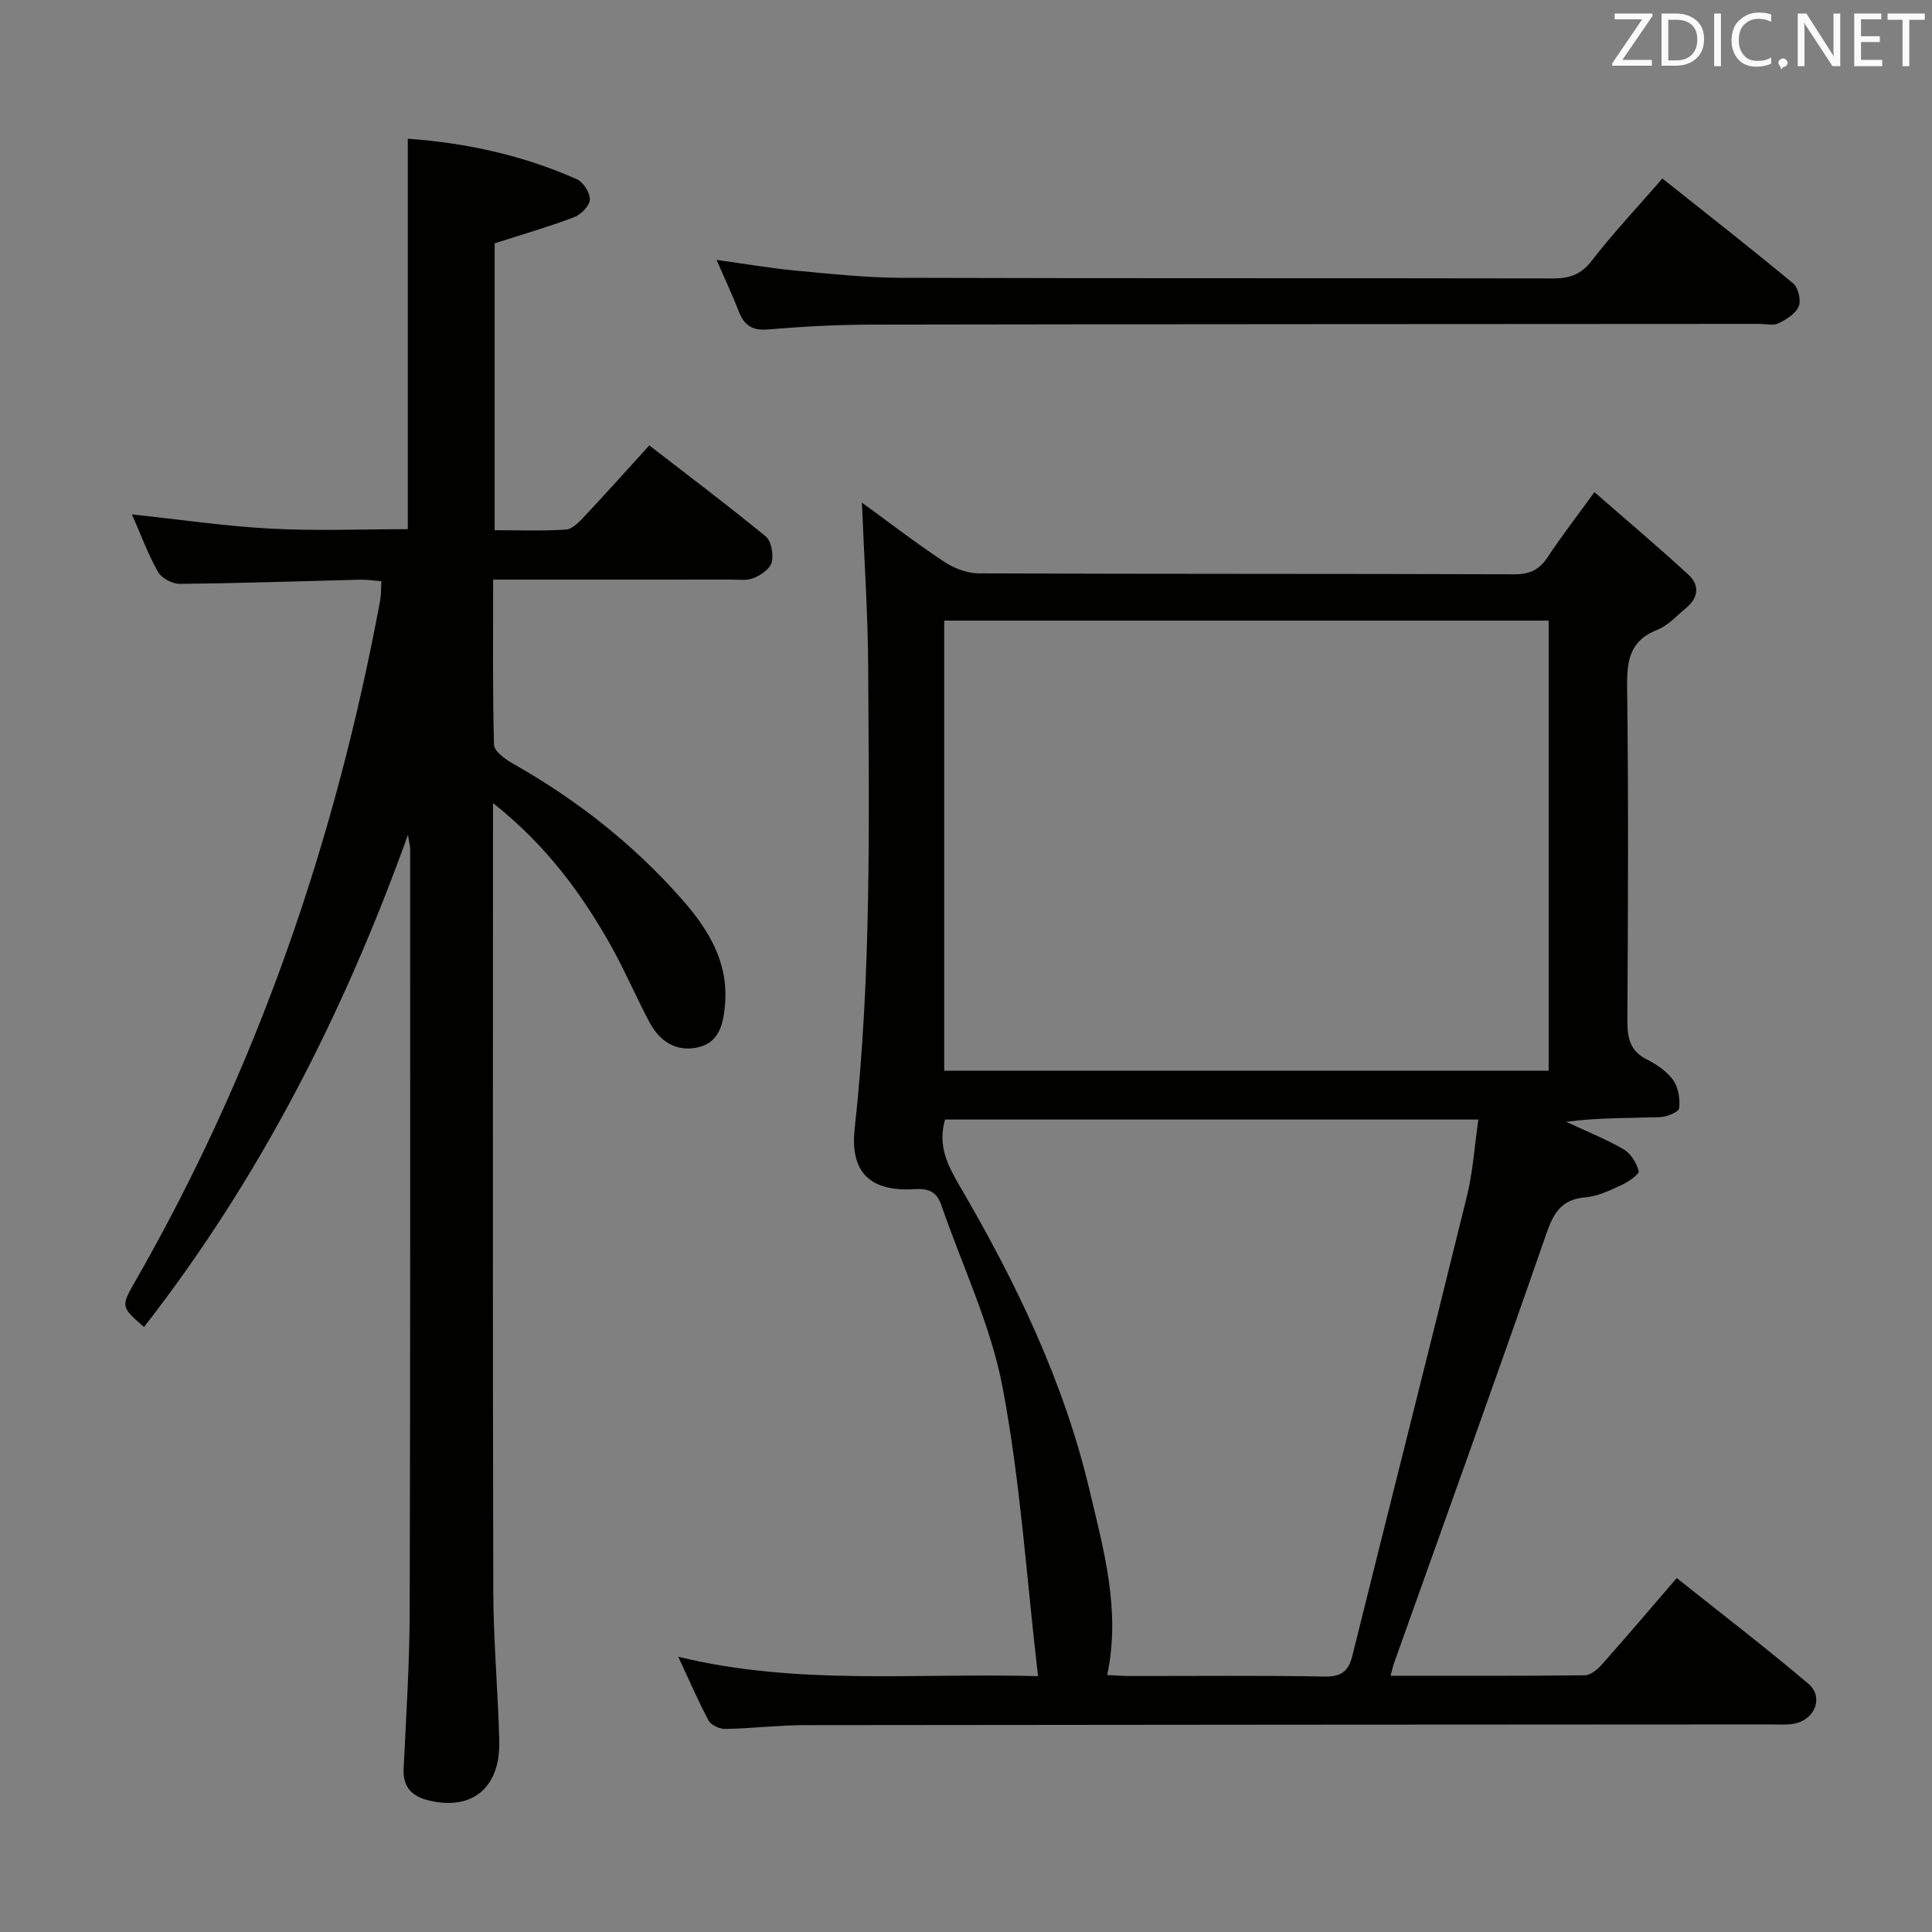 <svg enable-background="new 0 0 400 400" viewBox="0 0 400 400" xmlns="http://www.w3.org/2000/svg"><rect x="0" y="0" width="400" height="400" fill="#808080" stroke="none"/><path d="m178.45 104.06c5.39 3.92 11.04 8.27 16.97 12.21 2.06 1.37 4.79 2.43 7.23 2.44 36.99.15 73.98.06 110.97.19 3.26.01 5.19-1.06 6.91-3.69 2.73-4.16 5.8-8.1 9.58-13.32 6.66 5.82 13.19 11.33 19.47 17.1 2.35 2.16 2.06 4.79-.49 6.89-1.93 1.58-3.71 3.63-5.94 4.5-5.72 2.23-6.34 6.36-6.27 11.83.29 22.99.19 45.99.05 68.98-.02 3.63.48 6.39 4.05 8.17 2.05 1.03 4.16 2.47 5.44 4.28 1.08 1.53 1.46 3.93 1.22 5.83-.1.79-2.59 1.78-4.02 1.83-6.41.2-12.83.09-19.37.96 3.98 1.85 8.08 3.49 11.87 5.67 1.49.86 2.71 2.83 3.15 4.53.17.63-2.11 2.22-3.5 2.86-2.4 1.11-4.94 2.36-7.5 2.57-4.95.41-6.6 3.17-8.12 7.55-10.29 29.65-20.94 59.17-31.47 88.73-.27.75-.43 1.53-.78 2.78 13.66 0 26.94.06 40.22-.1 1.2-.01 2.63-1.22 3.54-2.24 5.07-5.71 10.02-11.54 15.49-17.89 9.24 7.36 18.44 14.41 27.26 21.89 3.22 2.73 1.37 7.42-2.89 8.25-1.61.31-3.32.16-4.98.16-66.65.04-133.3.06-199.95.15-5.48.01-10.95.69-16.43.79-1.17.02-2.93-.78-3.44-1.72-2.19-4.07-4.01-8.33-6.29-13.23 24.59 6.01 48.86 3.32 74.48 4.02-2.38-20.43-3.65-40.33-7.33-59.78-2.44-12.9-8.35-25.14-12.67-37.68-.95-2.76-2.5-3.56-5.6-3.37-9.02.56-13.36-3.37-12.36-12.5 3.48-31.7 2.97-63.48 2.8-95.26-.05-11.37-.84-22.79-1.3-34.38zm142.18 117.63c0-31.22 0-62.1 0-93.2-41.84 0-83.38 0-125.14 0v93.2zm-91.4 125.1c1.6.08 3.07.2 4.54.21 13.49.02 26.98-.14 40.46.11 3.54.07 4.96-1.11 5.77-4.35 7.87-31.68 15.9-63.32 23.69-95.02 1.27-5.17 1.61-10.57 2.39-15.95-37.43 0-73.99 0-110.42 0-1.59 5.49.61 9.61 3.11 13.89 11.61 19.85 21.53 40.46 26.84 62.99 2.94 12.4 6.45 24.82 3.62 38.12z" fill="#010100"/><path d="m102.07 166.27v6.74c0 52.16-.07 104.32.06 156.48.03 10.3.97 20.59 1.24 30.9.25 9.7-5.54 14.51-14.49 12.4-3.53-.83-5.5-2.7-5.31-6.62.51-10.8 1.22-21.61 1.25-32.42.15-52.66.1-105.32.1-157.98 0-.46-.14-.93-.45-2.94-13.5 37.53-30.92 71.44-54.65 101.91-4.81-4.19-4.83-4.2-1.75-9.58 25.19-43.97 41.41-91.16 50.64-140.86.21-1.13.16-2.31.25-3.97-1.5-.11-2.9-.34-4.3-.31-12.48.3-24.95.74-37.43.86-1.55.02-3.8-1.18-4.53-2.49-2.1-3.74-3.59-7.82-5.38-11.89 9.76 1.04 19.22 2.44 28.74 2.95 9.42.5 18.89.11 28.37.11 0-27.01 0-53.71 0-80.84 12.18.87 23.91 3.45 35.04 8.41 1.33.59 2.73 2.84 2.65 4.23-.08 1.3-1.86 3.08-3.29 3.62-5.23 1.98-10.62 3.54-16.42 5.4v59.39c4.92 0 9.86.2 14.77-.13 1.35-.09 2.78-1.62 3.86-2.77 4.43-4.72 8.75-9.55 13.39-14.65 8.23 6.37 16.32 12.44 24.12 18.86 1.16.96 1.62 3.7 1.23 5.33-.33 1.35-2.24 2.66-3.74 3.27-1.45.59-3.27.31-4.93.31-16.13.02-32.27.01-49.01.01 0 11.65-.13 22.92.18 34.18.04 1.35 2.28 2.99 3.85 3.88 13.31 7.52 25.16 16.84 35.23 28.33 5.35 6.11 9.49 12.88 8.75 21.56-.34 3.99-1.15 7.92-5.69 8.91-4.42.96-7.83-1.26-9.9-5.12-2.75-5.13-5.02-10.52-7.84-15.6-6.18-11.06-13.59-21.16-24.61-29.87z" fill="#010100"/><path d="m344.18 36.96c9.25 7.36 18.26 14.4 27.06 21.7 1.06.88 1.7 3.51 1.17 4.77-.63 1.52-2.57 2.71-4.2 3.51-1.08.53-2.62.12-3.95.12-61.3.04-122.61.04-183.91.15-7.14.01-14.29.41-21.41 1-3.25.27-4.89-.9-5.99-3.76-1.3-3.37-2.86-6.64-4.6-10.64 5.93.82 11.1 1.72 16.31 2.21 7.27.68 14.57 1.47 21.87 1.5 44.98.14 89.96.04 134.93.13 3.42.01 5.82-.74 8.06-3.63 4.46-5.76 9.46-11.08 14.66-17.06z" fill="#010100"/><g fill="#fafafb"><path d="m342.2 3.2-6.3 9.2h6.1v1.2h-8.2v-.5l6.2-9.1h-5.7v-1.2h7.8v.4z"/><path d="m344 13.7v-10.9h3.1c1.6 0 3 .5 4.1 1.4 1.1 1 1.6 2.2 1.6 3.9s-.5 3-1.6 4-2.5 1.5-4.2 1.5h-3zm1.4-9.6v8.4h1.6c1.4 0 2.5-.4 3.2-1.1.8-.8 1.2-1.8 1.2-3.2s-.4-2.4-1.2-3.1-1.8-1-3.1-1z"/><path d="m356.3 2.8v10.9h-1.4v-10.9z"/><path d="m366.6 13.2c-.8.4-1.8.6-3 .6-1.6 0-2.8-.5-3.7-1.5s-1.4-2.3-1.4-3.9c0-1.7.5-3.2 1.6-4.2s2.4-1.6 4-1.6c1 0 1.9.1 2.6.4v1.5c-.8-.4-1.6-.6-2.6-.6-1.2 0-2.2.4-3 1.2s-1.1 1.9-1.1 3.3c0 1.3.4 2.3 1.1 3.1s1.6 1.1 2.8 1.1c1.1 0 2-.2 2.8-.7v1.3z"/><path d="m368.2 13c0-.3.1-.5.3-.6.2-.2.4-.3.6-.3.3 0 .5.1.7.3s.3.4.3.6-.1.5-.3.6c-.2.2-.4.3-.7.3-.3 1-.5-.1-.6-.3-.2-.2-.3-.4-.3-.6z"/><path d="m381.1 13.7h-1.7l-5.5-8.4c-.2-.2-.3-.5-.4-.7 0 .2.1.8.1 1.5v7.6h-1.4v-10.9h1.8l5.3 8.3c.3.4.4.6.4.8 0-.3-.1-.8-.1-1.6v-7.5h1.4v10.9z"/><path d="m389.7 13.7h-5.8v-10.9h5.6v1.2h-4.2v3.5h3.9v1.2h-3.9v3.7h4.4z"/><path d="m398.4 4.1h-3.1v9.6h-1.4v-9.6h-3.1v-1.3h7.7v1.3z"/></g></svg>